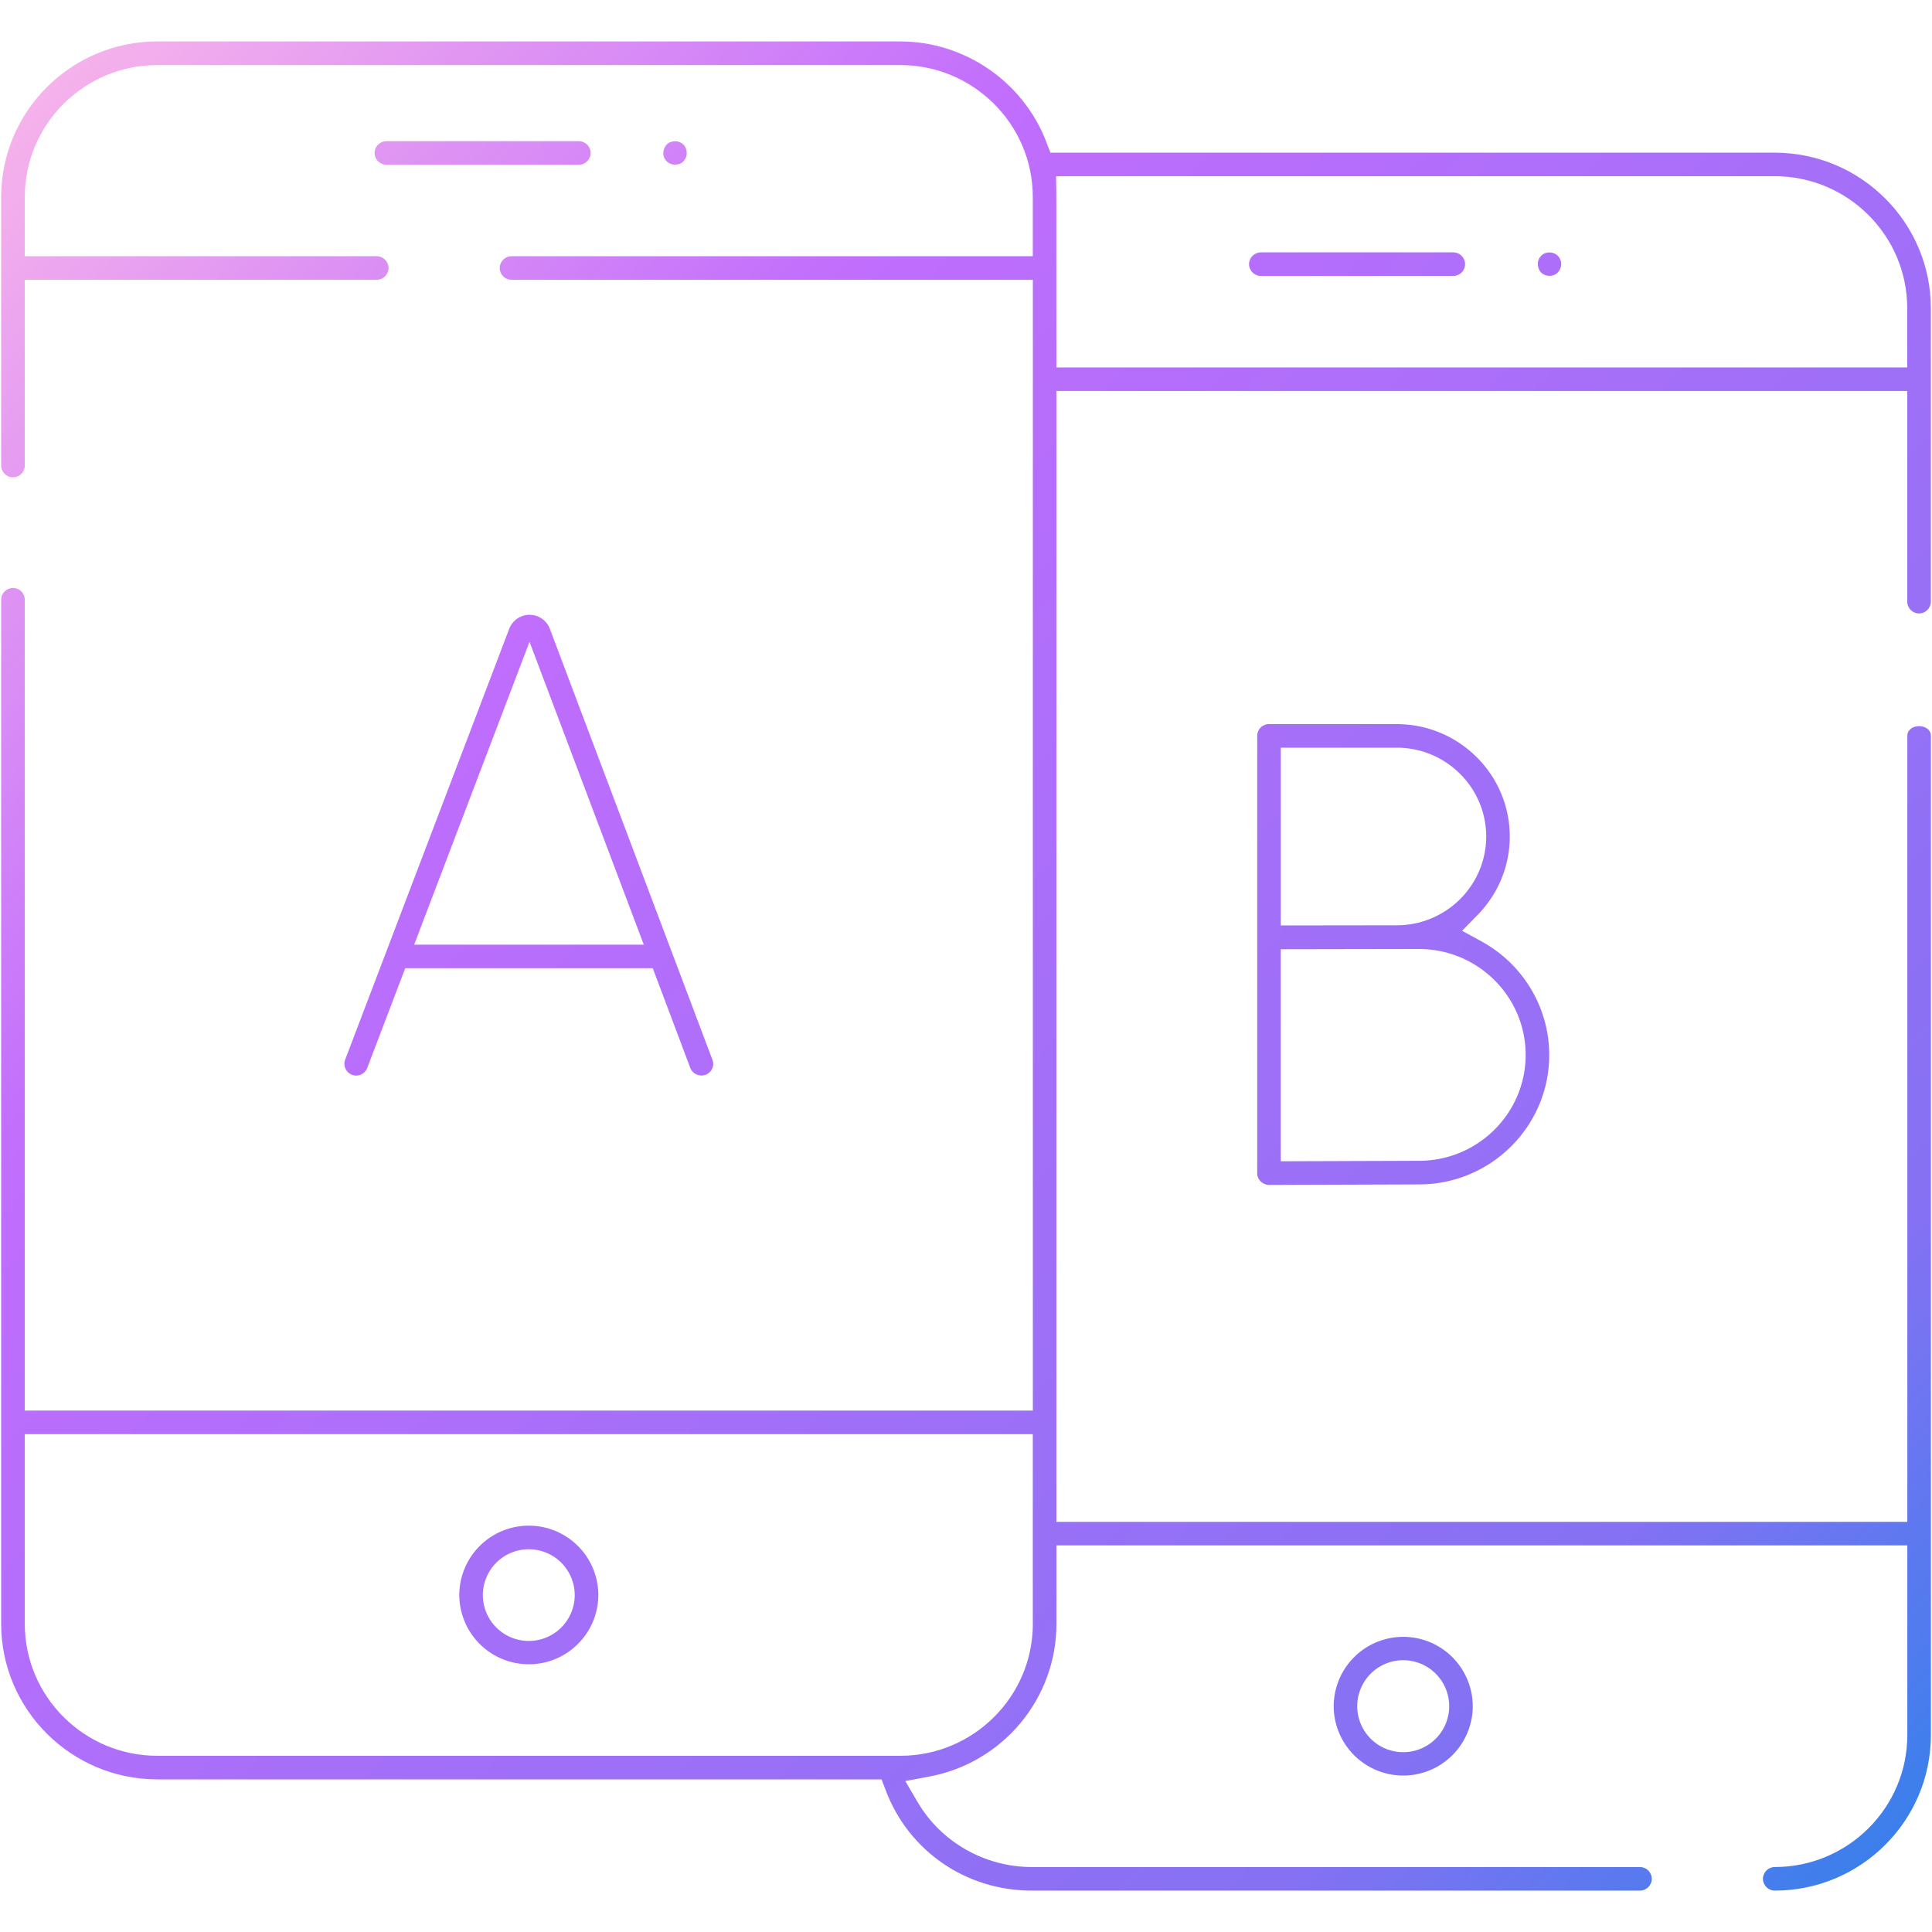 <svg xmlns="http://www.w3.org/2000/svg" width="40" height="40"  xmlns:v="https://vecta.io/nano"><linearGradient id="A" gradientUnits="userSpaceOnUse" x1="30.649" y1="51.393" x2="-12.066" y2="11.561"><stop offset="0" stop-color="#1e85e9"/><stop offset=".203" stop-color="#8671f3"/><stop offset=".707" stop-color="#c06cfd" stop-opacity=".99"/><stop offset="1" stop-color="#ffbee8"/></linearGradient><path d="M10.948 34.457a1.44 1.44 0 0 0 1.44-1.434 1.44 1.44 0 0 0-1.44-1.436 1.44 1.44 0 0 0-1.439 1.436 1.44 1.44 0 0 0 1.439 1.434zm0-2.381a.95.95 0 0 1 .951.947.95.95 0 1 1-1.902 0 .95.95 0 0 1 .951-.947z" fill="url(#A)"/><linearGradient id="B" gradientUnits="userSpaceOnUse" x1="46.37" y1="37.09" x2="2.648" y2="-3.681"><stop offset="0" stop-color="#1e85e9"/><stop offset=".203" stop-color="#8671f3"/><stop offset=".707" stop-color="#c06cfd" stop-opacity=".99"/><stop offset="1" stop-color="#ffbee8"/></linearGradient><path d="M12.228 3.167c0-.135-.11-.244-.244-.244H7.999c-.134 0-.244.109-.244.244s.11.244.244.244h3.985c.134 0 .244-.11.244-.244z" fill="url(#B)"/><linearGradient id="C" gradientUnits="userSpaceOnUse" x1="47.419" y1="34.352" x2="4.735" y2="-5.451"><stop offset="0" stop-color="#1e85e9"/><stop offset=".203" stop-color="#8671f3"/><stop offset=".707" stop-color="#c06cfd" stop-opacity=".99"/><stop offset="1" stop-color="#ffbee8"/></linearGradient><path d="M13.952 3.407c.086.003.148-.016.192-.062.05-.05.074-.111.074-.178s-.024-.128-.064-.168a.24.24 0 0 0-.179-.074c-.066 0-.127.023-.166.064-.085.083-.098.222-.039.309l.01.012c.033.053.098.089.172.097z" fill="url(#C)"/><linearGradient id="D" gradientUnits="userSpaceOnUse" x1="41.682" y1="40.219" x2="-1.035" y2=".385"><stop offset="0" stop-color="#1e85e9"/><stop offset=".203" stop-color="#8671f3"/><stop offset=".707" stop-color="#c06cfd" stop-opacity=".99"/><stop offset="1" stop-color="#ffbee8"/></linearGradient><path d="M39.732 12.701c.134 0 .244-.11.244-.244V6.383c0-1.776-1.45-3.222-3.233-3.222H21.748l-.087-.226C21.185 1.693 19.971.858 18.64.858H3.257C1.474.858.024 2.303.024 4.08v5.558c0 .134.11.244.245.244s.244-.109.244-.244V5.793H7.8c.134 0 .244-.11.244-.244s-.11-.244-.244-.244H.513V4.08c0-1.507 1.231-2.733 2.744-2.733h15.382c1.513 0 2.744 1.226 2.744 2.733v1.225H10.59c-.134 0-.244.109-.244.244s.11.244.244.244h10.794v23.411H.513V12.417c0-.135-.11-.244-.244-.244s-.245.109-.245.244v21.201c0 1.777 1.45 3.222 3.233 3.222h14.995l.086.227c.477 1.26 1.663 2.076 3.024 2.076h12.592c.134 0 .244-.11.244-.244s-.11-.244-.244-.244H21.362c-.972 0-1.879-.516-2.366-1.348l-.253-.432.492-.092c1.528-.284 2.638-1.615 2.638-3.165v-1.622h17.616v3.925c0 1.508-1.232 2.734-2.745 2.734-.134 0-.244.11-.244.244s.11.244.244.244c1.783 0 3.233-1.445 3.233-3.222V15.236c0-.269-.488-.269-.488 0v16.272H21.872V8.095h17.616v4.361c0 .135.11.245.244.245zM21.384 33.618c0 1.508-1.231 2.734-2.744 2.734H3.257c-1.513 0-2.744-1.226-2.744-2.734v-3.925h20.87v3.925zm.488-26.01l-.002-3.602-.005-.356.356-.002h14.521c1.513 0 2.745 1.226 2.745 2.734v1.225H21.872z" fill="url(#D)"/><linearGradient id="E" gradientUnits="userSpaceOnUse" x1="38.147" y1="43.806" x2="-4.568" y2="3.974"><stop offset="0" stop-color="#1e85e9"/><stop offset=".203" stop-color="#8671f3"/><stop offset=".707" stop-color="#c06cfd" stop-opacity=".99"/><stop offset="1" stop-color="#ffbee8"/></linearGradient><path d="M27.613 35.325a1.44 1.44 0 0 0 1.439 1.436 1.44 1.44 0 0 0 1.44-1.436 1.44 1.44 0 0 0-1.44-1.436 1.44 1.44 0 0 0-1.439 1.436zm2.391 0a.95.95 0 1 1-1.904 0 .95.95 0 1 1 1.904 0z" fill="url(#E)"/><linearGradient id="F" gradientUnits="userSpaceOnUse" x1="53.618" y1="29.268" x2="9.896" y2="-11.502"><stop offset="0" stop-color="#1e85e9"/><stop offset=".203" stop-color="#8671f3"/><stop offset=".707" stop-color="#c06cfd" stop-opacity=".99"/><stop offset="1" stop-color="#ffbee8"/></linearGradient><path d="M30.089 5.225h-3.985c-.134 0-.244.11-.244.244s.11.244.244.244h3.985c.134 0 .244-.109.244-.244s-.11-.244-.244-.244z" fill="url(#F)"/><linearGradient id="G" gradientUnits="userSpaceOnUse" x1="54.929" y1="26.777" x2="12.234" y2="-13.036"><stop offset="0" stop-color="#1e85e9"/><stop offset=".203" stop-color="#8671f3"/><stop offset=".707" stop-color="#c06cfd" stop-opacity=".99"/><stop offset="1" stop-color="#ffbee8"/></linearGradient><path d="M32.305 5.376c-.013-.03-.03-.056-.049-.076a.24.24 0 0 0-.176-.073c-.067 0-.127.023-.165.063-.06.057-.082.128-.074.203s.044.14.097.174c.096.068.239.053.31-.021s.095-.183.058-.267l-.001-.003z" fill="url(#G)"/><linearGradient id="H" gradientUnits="userSpaceOnUse" x1="37.523" y1="43.901" x2="-4.683" y2="4.544"><stop offset="0" stop-color="#1e85e9"/><stop offset=".203" stop-color="#8671f3"/><stop offset=".707" stop-color="#c06cfd" stop-opacity=".99"/><stop offset="1" stop-color="#ffbee8"/></linearGradient><path d="M7.603 22.111l.787-2.065h5.125l.777 2.065c.049.125.187.185.315.142a.24.24 0 0 0 .142-.315l-3.367-8.924a.45.45 0 0 0-.418-.285c-.183.001-.347.11-.417.279l-3.4 8.929c-.048.126.016.268.142.316s.268-.018.314-.142zm3.36-8.823l2.366 6.27H8.575l2.388-6.27z" fill="url(#H)"/><linearGradient id="I" gradientUnits="userSpaceOnUse" x1="45.527" y1="36.096" x2="3.139" y2="-3.431"><stop offset="0" stop-color="#1e85e9"/><stop offset=".203" stop-color="#8671f3"/><stop offset=".707" stop-color="#c06cfd" stop-opacity=".99"/><stop offset="1" stop-color="#ffbee8"/></linearGradient><path d="M31.258 17.319c0-1.283-1.05-2.327-2.34-2.327h-2.645c-.134 0-.244.109-.244.244v9.052c-.001.065.025.125.072.172a.26.26 0 0 0 .166.073l.191-.001 2.922-.01c1.486 0 2.695-1.202 2.695-2.68 0-.975-.536-1.876-1.398-2.349l-.406-.222.324-.331c.427-.439.663-1.014.663-1.621zm.329 4.522c0 1.209-.99 2.192-2.207 2.192l-2.864.01v-4.39l2.863-.005c1.218.001 2.208.984 2.208 2.193zm-2.669-2.684l-2.401.003v-3.68h2.401c1.021 0 1.852.825 1.852 1.839s-.831 1.838-1.852 1.838z" fill="url(#I)"/><defs /></svg>